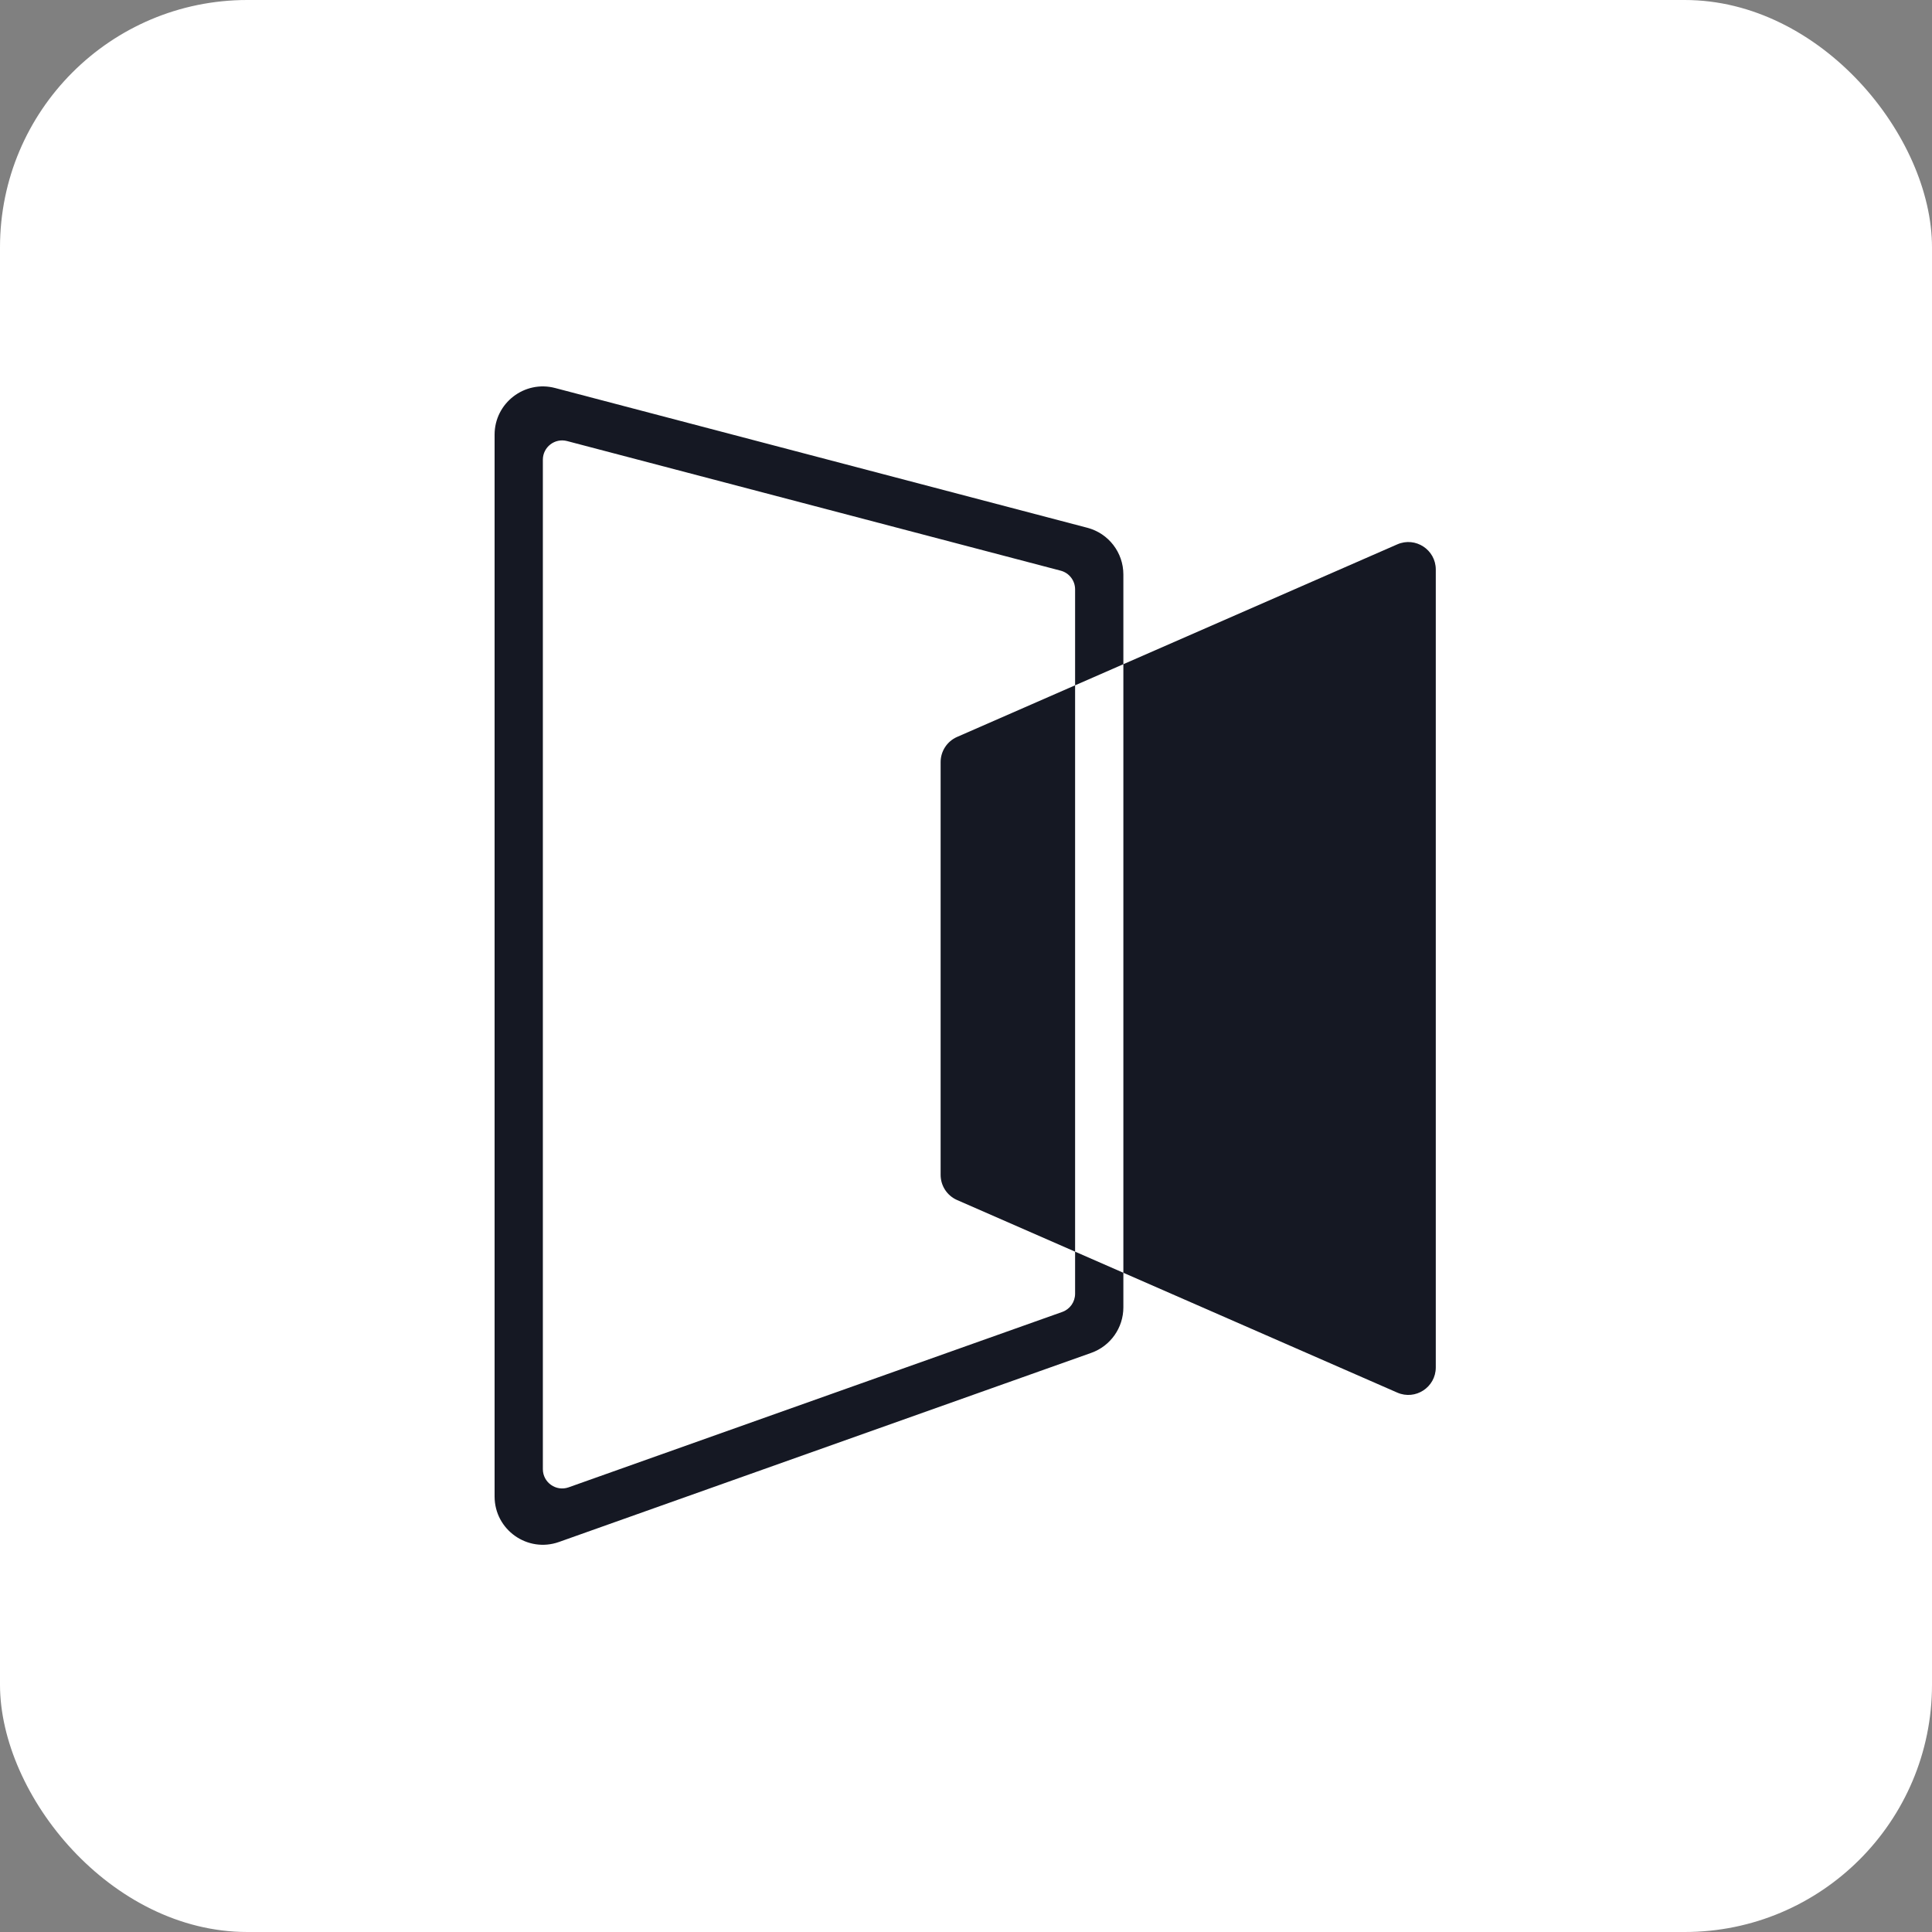 <svg width="1000" height="1000" viewBox="0 0 1000 1000" fill="none" xmlns="http://www.w3.org/2000/svg">
<rect x="0" y="0" width="1000" height="1000" fill="#808080" stroke="none"/>
<g clip-path="url(#clip0_651_299)">
<rect width="1000" height="1000" rx="128" fill="white"/>
<path fill-rule="evenodd" clip-rule="evenodd" d="M549.013 295.382C553.406 296.536 556.468 300.506 556.468 305.047V354.714L495.391 381.433C490.212 383.698 486.866 388.815 486.866 394.467L486.866 608.103C486.866 613.756 490.212 618.872 495.391 621.138L556.468 647.857V669.645C556.468 673.874 553.806 677.645 549.821 679.061L294.321 769.838C287.816 772.149 280.982 767.325 280.982 760.421L280.983 237.952C280.983 231.402 287.178 226.623 293.514 228.287L549.013 295.382ZM581.451 658.786V676.699C581.451 687.272 574.795 696.701 564.832 700.24L289.346 798.117C273.083 803.895 256 791.835 256 774.577V224.996C256 208.621 271.49 196.673 287.328 200.833L562.814 273.177C573.795 276.06 581.451 285.986 581.451 297.34V343.785L556.468 354.714L556.468 647.857L581.451 658.786ZM581.451 658.786L723.229 720.809C732.629 724.921 743.158 718.034 743.158 707.774L743.158 294.796C743.158 284.536 732.629 277.65 723.229 281.762L581.451 343.785V658.786Z" fill="#151823"/>
</g>
<defs>
<clipPath id="clip0_651_299">
<rect width="1000" height="1000" fill="white"/>
</clipPath>
</defs>
</svg>
